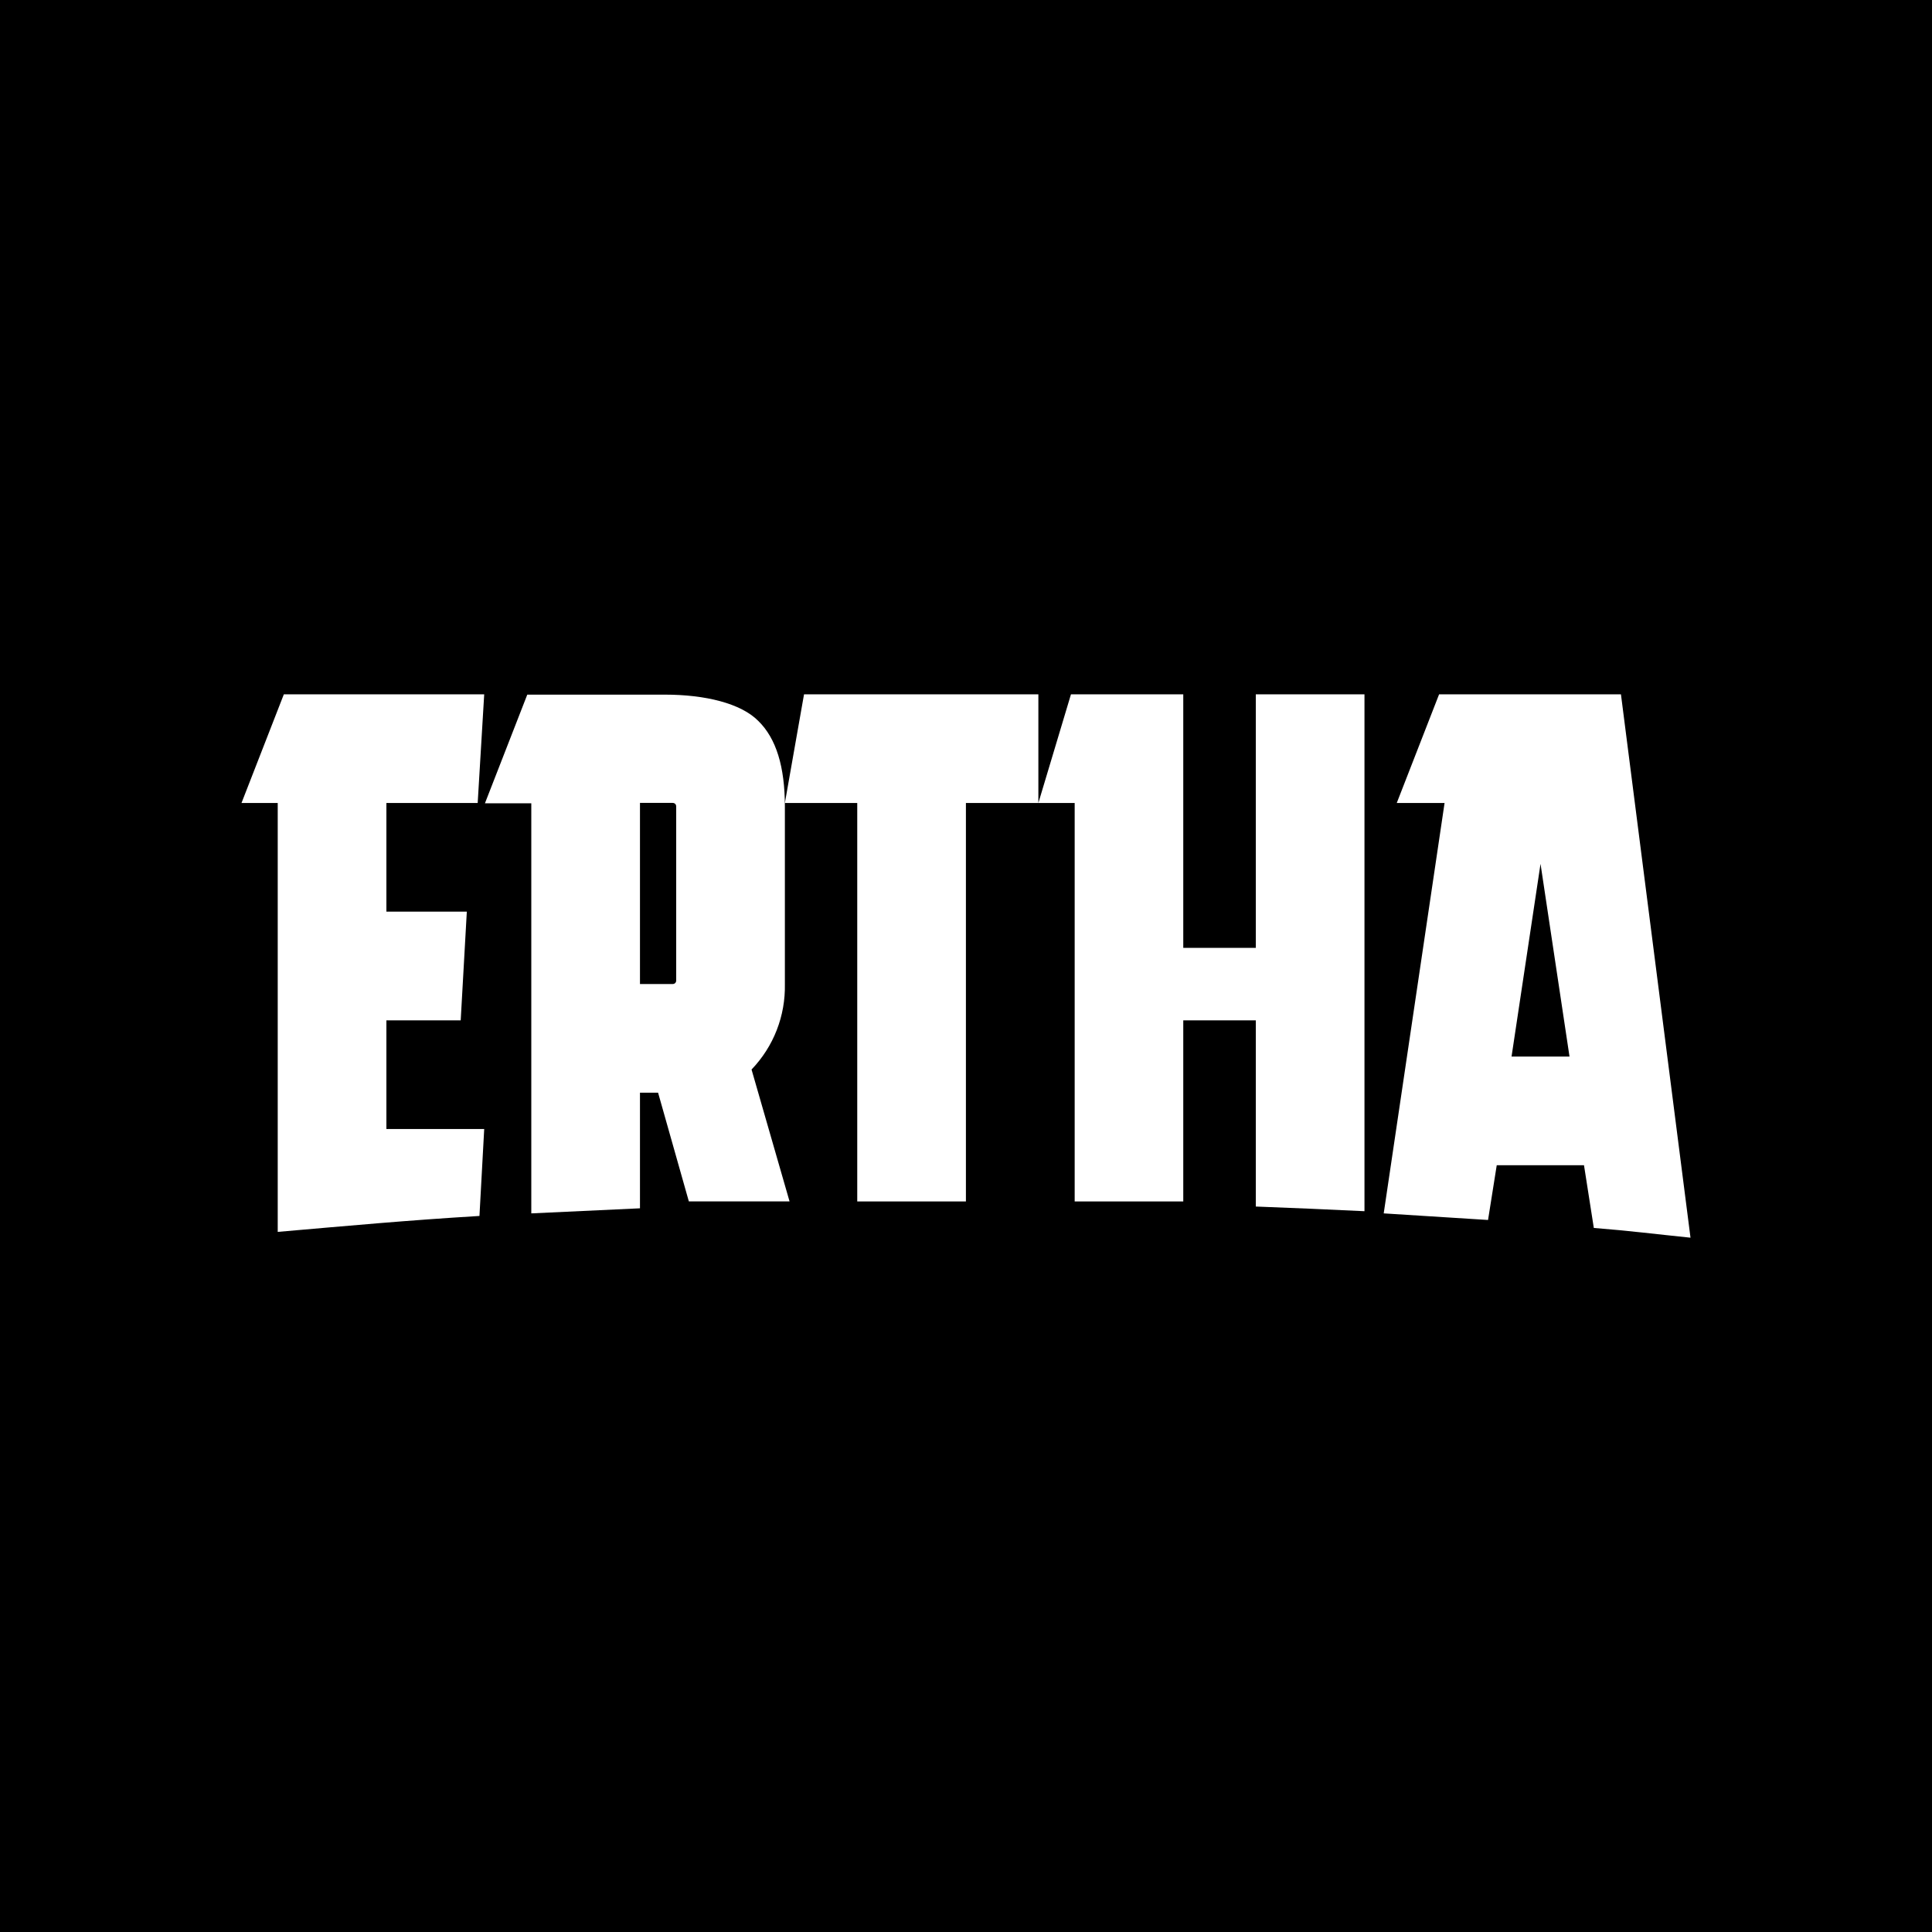 <svg width="24" height="24" viewBox="0 0 24 24" fill="none" xmlns="http://www.w3.org/2000/svg">
<rect x="0" y="0" width="24" height="24" fill="#808080" stroke="none"/>
<g clip-path="url(#clip0_328_23889)">
<path d="M24 0H0V24H24V0Z" fill="black"/>
<path d="M3.45 15.303V9.975H3L3.526 8.625H6.015L5.934 9.975H4.8V11.325H5.799L5.723 12.675H4.8V14.025H6.015L5.956 15.105C5.061 15.159 4.337 15.226 3.45 15.303ZM21 15.375L20.136 8.625H17.877L17.351 9.975H17.945L17.189 15.073L18.485 15.155L18.593 14.475H19.677L19.799 15.254C20.244 15.289 20.559 15.33 21 15.375ZM19.137 10.731L19.497 13.125H18.777L19.137 10.731Z" fill="white"/>
<path fill-rule="evenodd" clip-rule="evenodd" d="M9.808 14.924L9.336 13.286C9.471 13.145 9.578 12.979 9.649 12.796C9.72 12.614 9.754 12.42 9.75 12.224V10.019C9.75 9.524 9.642 9.173 9.421 8.957C9.205 8.737 8.76 8.629 8.26 8.629H6.55L6.024 9.979H6.6V15.073L7.95 15.01V13.574H8.175L8.557 14.924H9.808ZM8.35 9.974H7.95V12.224H8.355C8.382 12.224 8.4 12.206 8.4 12.179V10.019C8.4 9.992 8.382 9.974 8.355 9.974H8.35Z" fill="white"/>
<path d="M16.95 15.046V8.625H15.6V11.775H14.699V8.625H13.304L12.899 9.975V8.625H9.988L9.75 9.975H10.649V14.925H11.999V9.975H13.35V14.925H14.699V12.675H15.6V14.988C16.05 15.005 16.5 15.024 16.95 15.046Z" fill="white"/>
</g>
<defs>
<clipPath id="clip0_328_23889">
<rect width="24" height="24" fill="white"/>
</clipPath>
</defs>
</svg>

